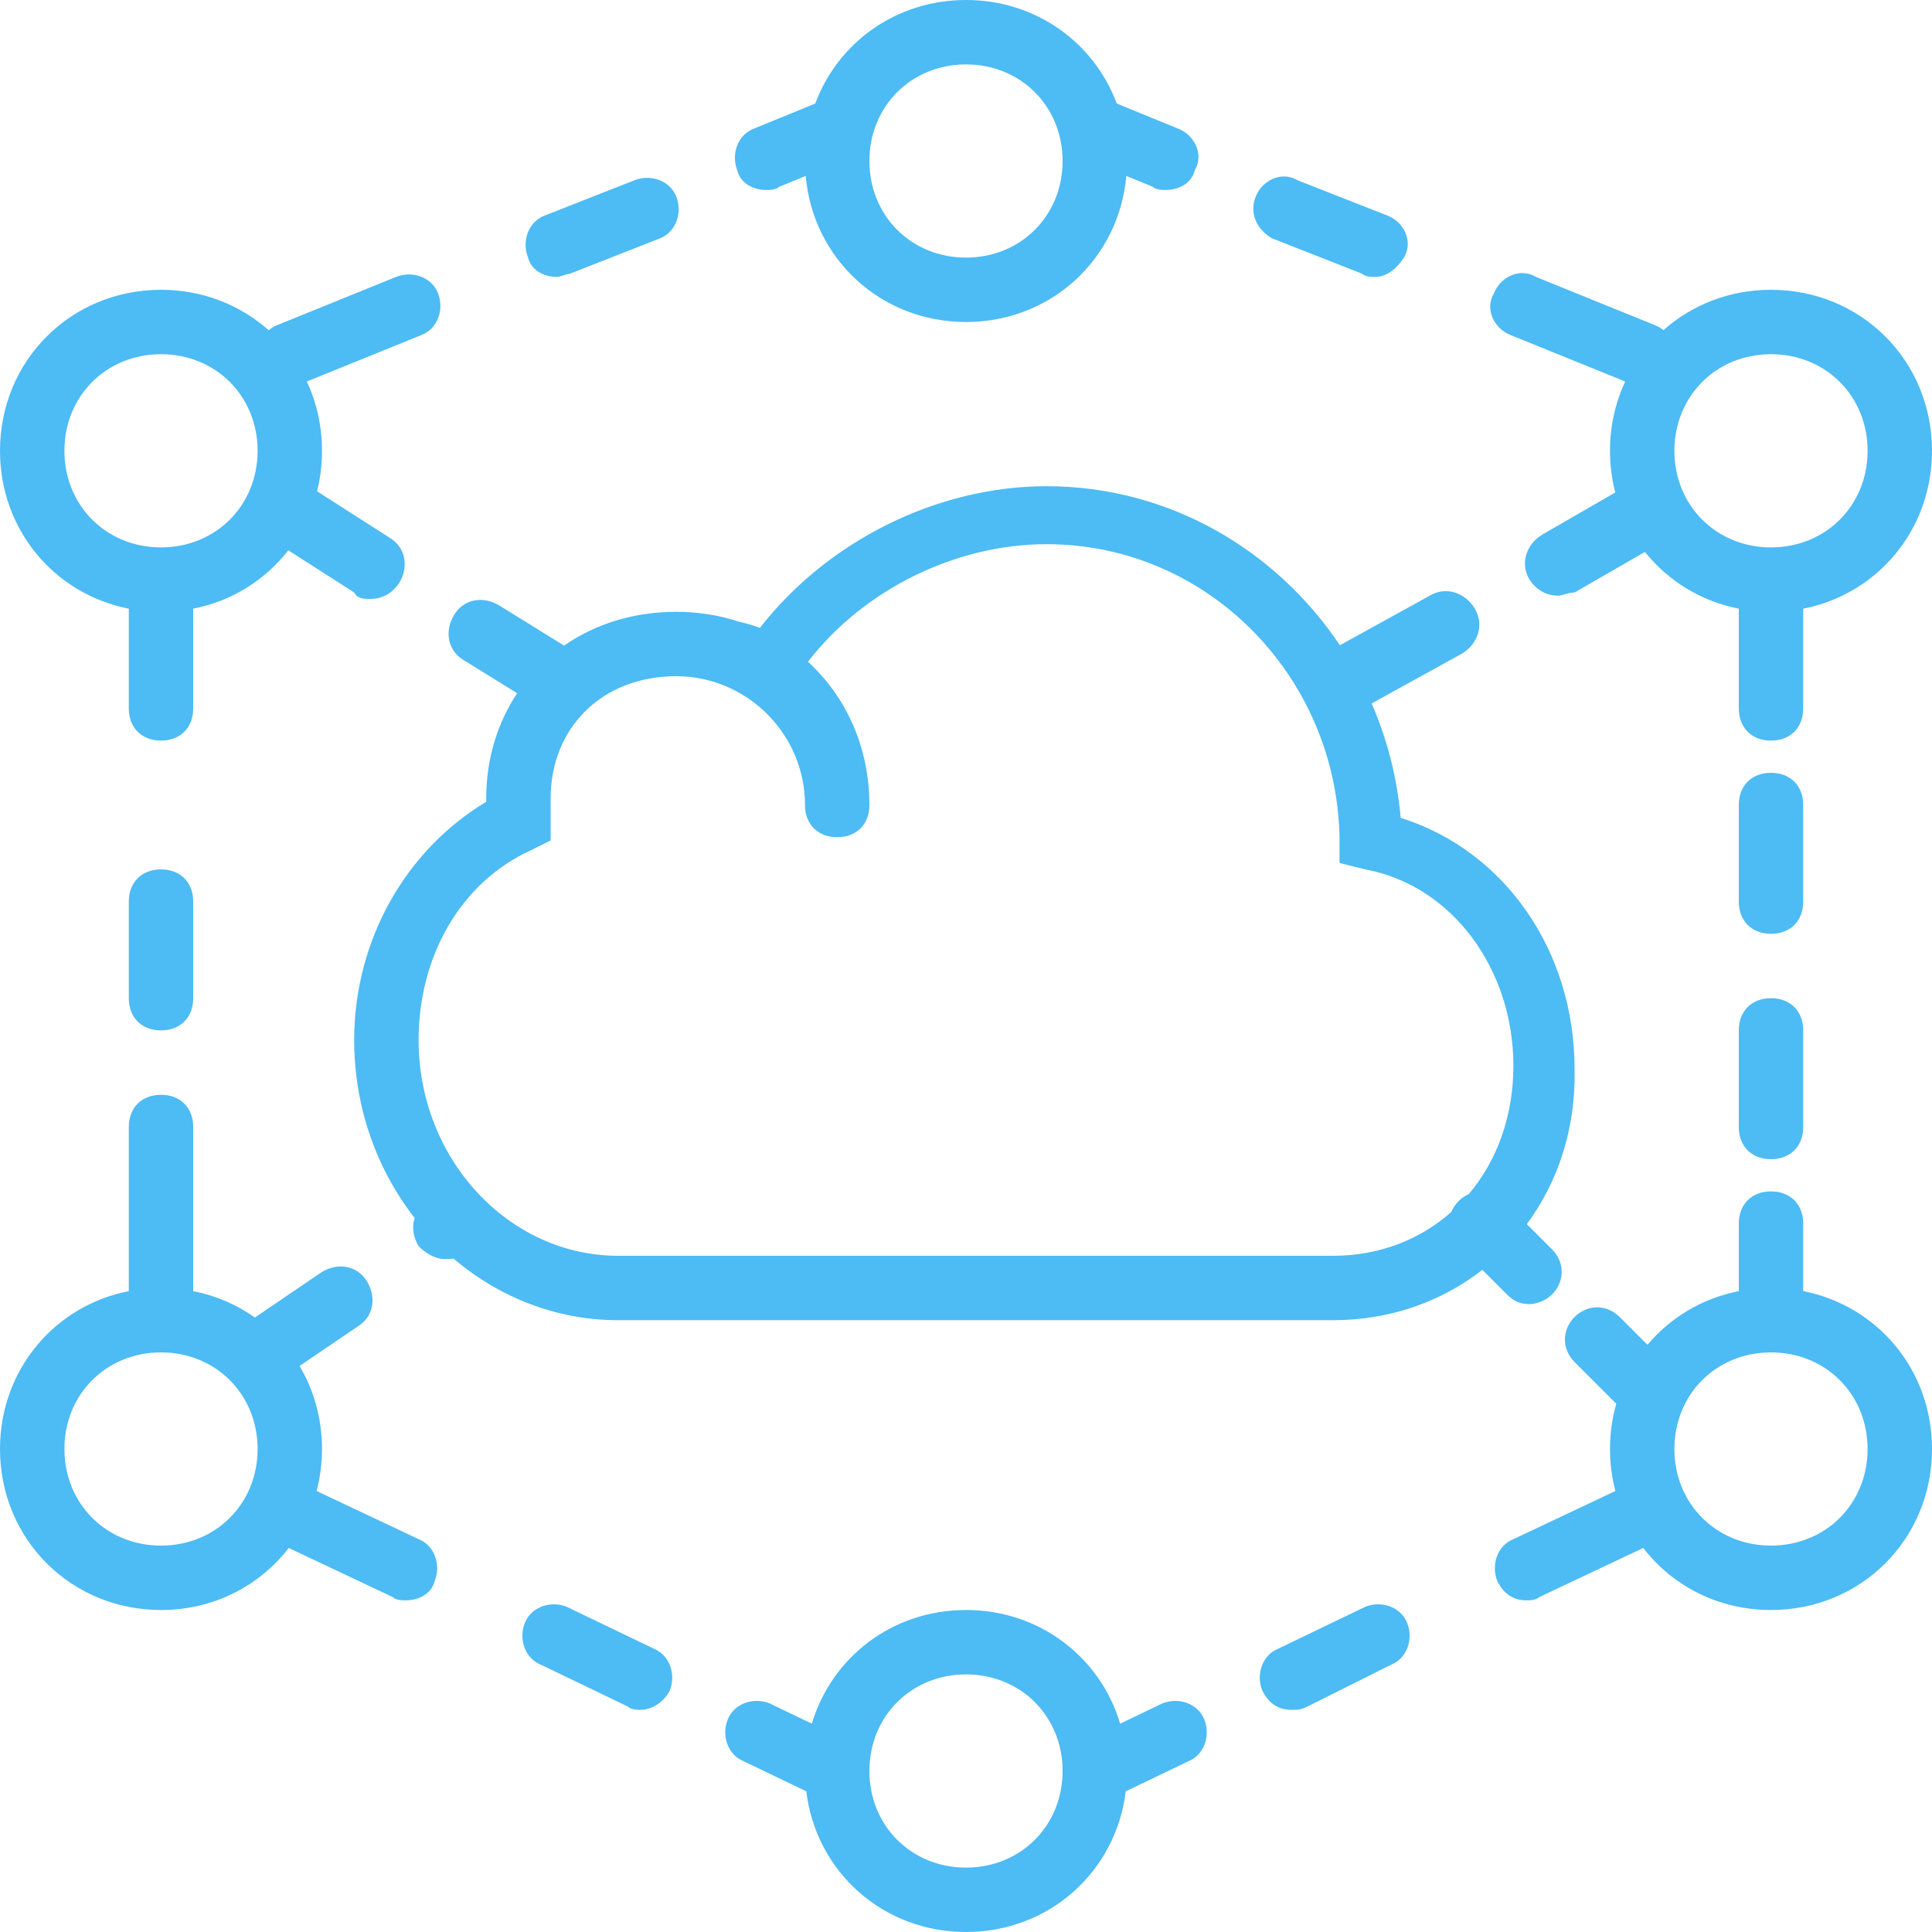 <!DOCTYPE svg PUBLIC "-//W3C//DTD SVG 1.1//EN" "http://www.w3.org/Graphics/SVG/1.1/DTD/svg11.dtd">
<!-- Uploaded to: SVG Repo, www.svgrepo.com, Transformed by: SVG Repo Mixer Tools -->
<svg fill="#4dbbf4" height="800px" width="800px" version="1.1" id="Layer_1" xmlns="http://www.w3.org/2000/svg" xmlns:xlink="http://www.w3.org/1999/xlink" viewBox="0 0 512 512" xml:space="preserve">
<g id="SVGRepo_bgCarrier" stroke-width="0"/>
<g id="SVGRepo_tracerCarrier" stroke-linecap="round" stroke-linejoin="round"/>
<g id="SVGRepo_iconCarrier"> <g transform="translate(1 1)"> <g> <g> <path d="M41.667,229.4c-5.12,0-8.533,3.413-8.533,8.533v25.6c0,5.12,3.413,8.533,8.533,8.533s8.533-3.413,8.533-8.533v-25.6 C50.2,232.813,46.787,229.4,41.667,229.4z"/> <path d="M172.227,435.907l-23.04-11.093c-4.267-1.707-9.387,0-11.093,4.267s0,9.387,4.267,11.093l23.04,11.093 c0.853,0.853,2.56,0.853,3.413,0.853c2.56,0,5.973-1.707,7.68-5.12C178.2,442.733,176.493,437.613,172.227,435.907z"/> <path d="M109.933,406.893L82.91,394.133c0.925-3.539,1.423-7.267,1.423-11.133c0-8.1-2.163-15.609-5.947-22l15.333-10.427 c4.267-2.56,5.12-7.68,2.56-11.947s-7.68-5.12-11.947-2.56l-17.782,12.092c-4.784-3.391-10.319-5.816-16.351-7v-43.492 c0-5.12-3.413-8.533-8.533-8.533s-8.533,3.413-8.533,8.533v43.492C13.452,345.019-1,362.037-1,383 c0,23.893,18.773,42.667,42.667,42.667c13.928,0,26.108-6.387,33.852-16.441l27.588,13.028c0.853,0.853,2.56,0.853,3.413,0.853 c3.413,0,6.827-1.707,7.68-5.12C115.907,413.72,114.2,408.6,109.933,406.893z M41.667,408.6c-14.507,0-25.6-11.093-25.6-25.6 c0-14.507,11.093-25.6,25.6-25.6c14.507,0,25.6,11.093,25.6,25.6C67.267,397.507,56.173,408.6,41.667,408.6z"/> <path d="M468.333,263.533c-5.12,0-8.533,3.413-8.533,8.533v25.6c0,5.12,3.413,8.533,8.533,8.533s8.533-3.413,8.533-8.533v-25.6 C476.867,266.947,473.453,263.533,468.333,263.533z"/> <path d="M476.867,212.333c0-5.12-3.413-8.533-8.533-8.533s-8.533,3.413-8.533,8.533v25.6c0,5.12,3.413,8.533,8.533,8.533 s8.533-3.413,8.533-8.533V212.333z"/> <path d="M33.133,160.308v26.425c0,5.12,3.413,8.533,8.533,8.533s8.533-3.413,8.533-8.533v-26.425 c10.262-2.013,19.094-7.608,25.205-15.47l17.462,11.176c0.853,1.707,2.56,1.707,4.267,1.707c3.413,0,5.973-1.707,7.68-4.267 c2.56-4.267,1.707-9.387-2.56-11.947L83.02,129.197c0.858-3.419,1.313-7.012,1.313-10.731c0-6.61-1.443-12.826-4.027-18.363 l30.481-12.357c4.267-1.707,5.973-6.827,4.267-11.093s-6.827-5.973-11.093-4.267l-31.573,12.8 c-0.824,0.33-1.551,0.789-2.178,1.343C62.696,79.832,52.733,75.8,41.667,75.8C17.773,75.8-1,94.573-1,118.467 C-1,139.43,13.452,156.448,33.133,160.308z M41.667,92.867c14.507,0,25.6,11.093,25.6,25.6s-11.093,25.6-25.6,25.6 c-14.507,0-25.6-11.093-25.6-25.6S27.16,92.867,41.667,92.867z"/> <path d="M476.867,341.159v-17.892c0-5.12-3.413-8.533-8.533-8.533s-8.533,3.413-8.533,8.533v17.892 c-9.713,1.905-18.146,7.017-24.203,14.225l-7.37-7.37c-3.413-3.413-8.533-3.413-11.947,0c-3.413,3.413-3.413,8.533,0,11.947 l11.049,11.049c-1.076,3.793-1.662,7.811-1.662,11.991c0,3.865,0.498,7.593,1.423,11.133l-27.023,12.761 c-4.267,1.707-5.973,6.827-4.267,11.093c1.707,3.413,4.267,5.12,7.68,5.12c0.853,0,2.56,0,3.413-0.853l27.588-13.028 c7.744,10.054,19.924,16.441,33.852,16.441C492.227,425.667,511,406.893,511,383C511,362.037,496.548,345.019,476.867,341.159z M468.333,408.6c-14.507,0-25.6-11.093-25.6-25.6c0-14.507,11.093-25.6,25.6-25.6c14.507,0,25.6,11.093,25.6,25.6 C493.933,397.507,482.84,408.6,468.333,408.6z"/> <path d="M162.84,348.867h189.44c15.114,0,28.774-4.932,39.561-13.346l6.519,6.519c1.707,1.707,3.413,2.56,5.973,2.56 c1.707,0,4.267-0.853,5.973-2.56c3.413-3.413,3.413-8.533,0-11.947l-6.683-6.683c8.286-11.217,13.013-25.409,12.656-41.104 c0-31.573-18.773-58.027-46.08-66.56c-0.936-10.666-3.595-20.879-7.698-30.327l23.912-13.193c4.267-2.56,5.973-7.68,3.413-11.947 c-2.56-4.267-7.68-5.973-11.947-3.413l-23.799,13.131c-16.929-25.296-45.323-42.144-77.747-42.144 c-29.013,0-58.027,14.507-75.947,37.547c-1.735-0.651-3.582-1.189-5.482-1.633c-5.203-1.703-10.809-2.633-16.705-2.633 c-11.359,0-21.532,3.281-29.717,8.951l-17.216-10.658c-4.267-2.56-9.387-1.707-11.947,2.56s-1.707,9.387,2.56,11.947 l14.178,8.777c-5.232,7.853-8.205,17.408-8.205,27.916c0,0.105,0.01,0.204,0.013,0.307c-0.002,0.183-0.013,0.363-0.013,0.546 c-21.333,12.8-34.987,36.693-34.987,63.147c0,17.891,6.025,34.316,16.011,47.144c-0.748,2.349-0.399,5.046,1.055,7.47 c1.707,1.707,4.267,3.413,6.827,3.413c0.82,0,1.64-0.002,2.46-0.097C131.216,342.751,146.397,348.867,162.84,348.867z M139.8,224.28l5.12-2.56v-5.12c0-0.853,0-0.853,0-2.56v-0.853v-2.56c0-18.773,13.653-32.427,33.28-32.427 c18.773,0,34.133,15.36,34.133,34.133c0,5.12,3.413,8.533,8.533,8.533s8.533-3.413,8.533-8.533 c0-15.309-6.182-28.714-16.28-37.965c14.999-19.405,39.47-31.155,63.213-31.155c42.667,0,76.8,34.987,77.653,77.653v6.827 l6.827,1.707c23.04,4.267,39.253,26.453,39.253,52.053c0,13.424-4.391,25.198-11.807,33.981c-0.966,0.426-1.882,1.042-2.7,1.859 c-0.873,0.873-1.519,1.858-1.945,2.897c-8.263,7.325-19.111,11.61-31.335,11.61H162.84c-29.013,0-52.907-25.6-52.907-57.173 C109.933,252.44,121.027,232.813,139.8,224.28z"/> <path d="M307.053,450.413l-11.202,5.377c-5.248-17.603-21.34-30.124-40.851-30.124c-19.511,0-35.603,12.521-40.851,30.124 l-11.202-5.377c-4.267-1.707-9.387,0-11.093,4.267s0,9.387,4.267,11.093l16.55,7.944C215.249,494.985,232.935,511,255,511 c22.065,0,39.751-16.015,42.33-37.283l16.55-7.944c4.267-1.707,5.973-6.827,4.267-11.093S311.32,448.707,307.053,450.413z M255,493.933c-14.507,0-25.6-11.093-25.6-25.6c0-14.507,11.093-25.6,25.6-25.6c14.507,0,25.6,11.093,25.6,25.6 C280.6,482.84,269.507,493.933,255,493.933z"/> <path d="M360.813,424.813l-23.04,11.093c-4.267,1.707-5.973,6.827-4.267,11.093c1.707,3.413,4.267,5.12,7.68,5.12 c1.707,0,2.56,0,4.267-0.853l22.187-11.093c4.267-1.707,5.973-6.827,4.267-11.093S365.08,423.107,360.813,424.813z"/> <path d="M336.067,62.147l23.893,9.387c0.853,0.853,2.56,0.853,3.413,0.853c3.413,0,5.973-2.56,7.68-5.12 c2.56-4.267,0-9.387-4.267-11.093l-23.893-9.387c-4.267-2.56-9.387,0-11.093,4.267C330.093,55.32,331.8,59.587,336.067,62.147z"/> <path d="M399.213,87.747l30.481,12.357c-2.585,5.537-4.027,11.753-4.027,18.363c0,3.832,0.488,7.53,1.398,11.042l-19.318,11.145 c-4.267,2.56-5.973,7.68-3.413,11.947c1.707,2.56,4.267,4.267,7.68,4.267c0.853,0,2.56-0.853,4.267-0.853l18.643-10.756 c6.097,7.642,14.798,13.074,24.877,15.05v26.425c0,5.12,3.413,8.533,8.533,8.533s8.533-3.413,8.533-8.533v-26.425 C496.548,156.448,511,139.43,511,118.467c0-23.893-18.773-42.667-42.667-42.667c-11.047,0-20.994,4.019-28.503,10.696 c-0.663-0.539-1.409-0.986-2.217-1.309l-31.573-12.8c-4.267-2.56-9.387,0-11.093,4.267 C392.387,80.92,394.947,86.04,399.213,87.747z M468.333,92.867c14.507,0,25.6,11.093,25.6,25.6s-11.093,25.6-25.6,25.6 c-14.507,0-25.6-11.093-25.6-25.6S453.827,92.867,468.333,92.867z"/> <path d="M146.627,72.387c0.853,0,2.56-0.853,3.413-0.853l23.893-9.387c4.267-1.707,5.973-6.827,4.267-11.093 s-6.827-5.973-11.093-4.267l-23.893,9.387c-4.267,1.707-5.973,6.827-4.267,11.093C139.8,70.68,143.213,72.387,146.627,72.387z"/> <path d="M202.093,49.347c0.853,0,2.56,0,3.413-0.853l7.01-2.868C214.46,67.6,232.444,84.333,255,84.333 c22.556,0,40.54-16.733,42.484-38.707l7.01,2.867c0.853,0.853,2.56,0.853,3.413,0.853c3.413,0,6.827-1.707,7.68-5.12 c2.56-4.267,0-9.387-4.267-11.093l-16.372-6.698C288.926,10.261,273.502-1,255-1c-18.502,0-33.926,11.261-39.948,27.436 l-16.372,6.698c-4.267,1.707-5.973,6.827-4.267,11.093C195.267,47.64,198.68,49.347,202.093,49.347z M255,16.067 c14.507,0,25.6,11.093,25.6,25.6c0,14.507-11.093,25.6-25.6,25.6c-14.507,0-25.6-11.093-25.6-25.6 C229.4,27.16,240.493,16.067,255,16.067z"/> </g> </g> </g> </g>
</svg>